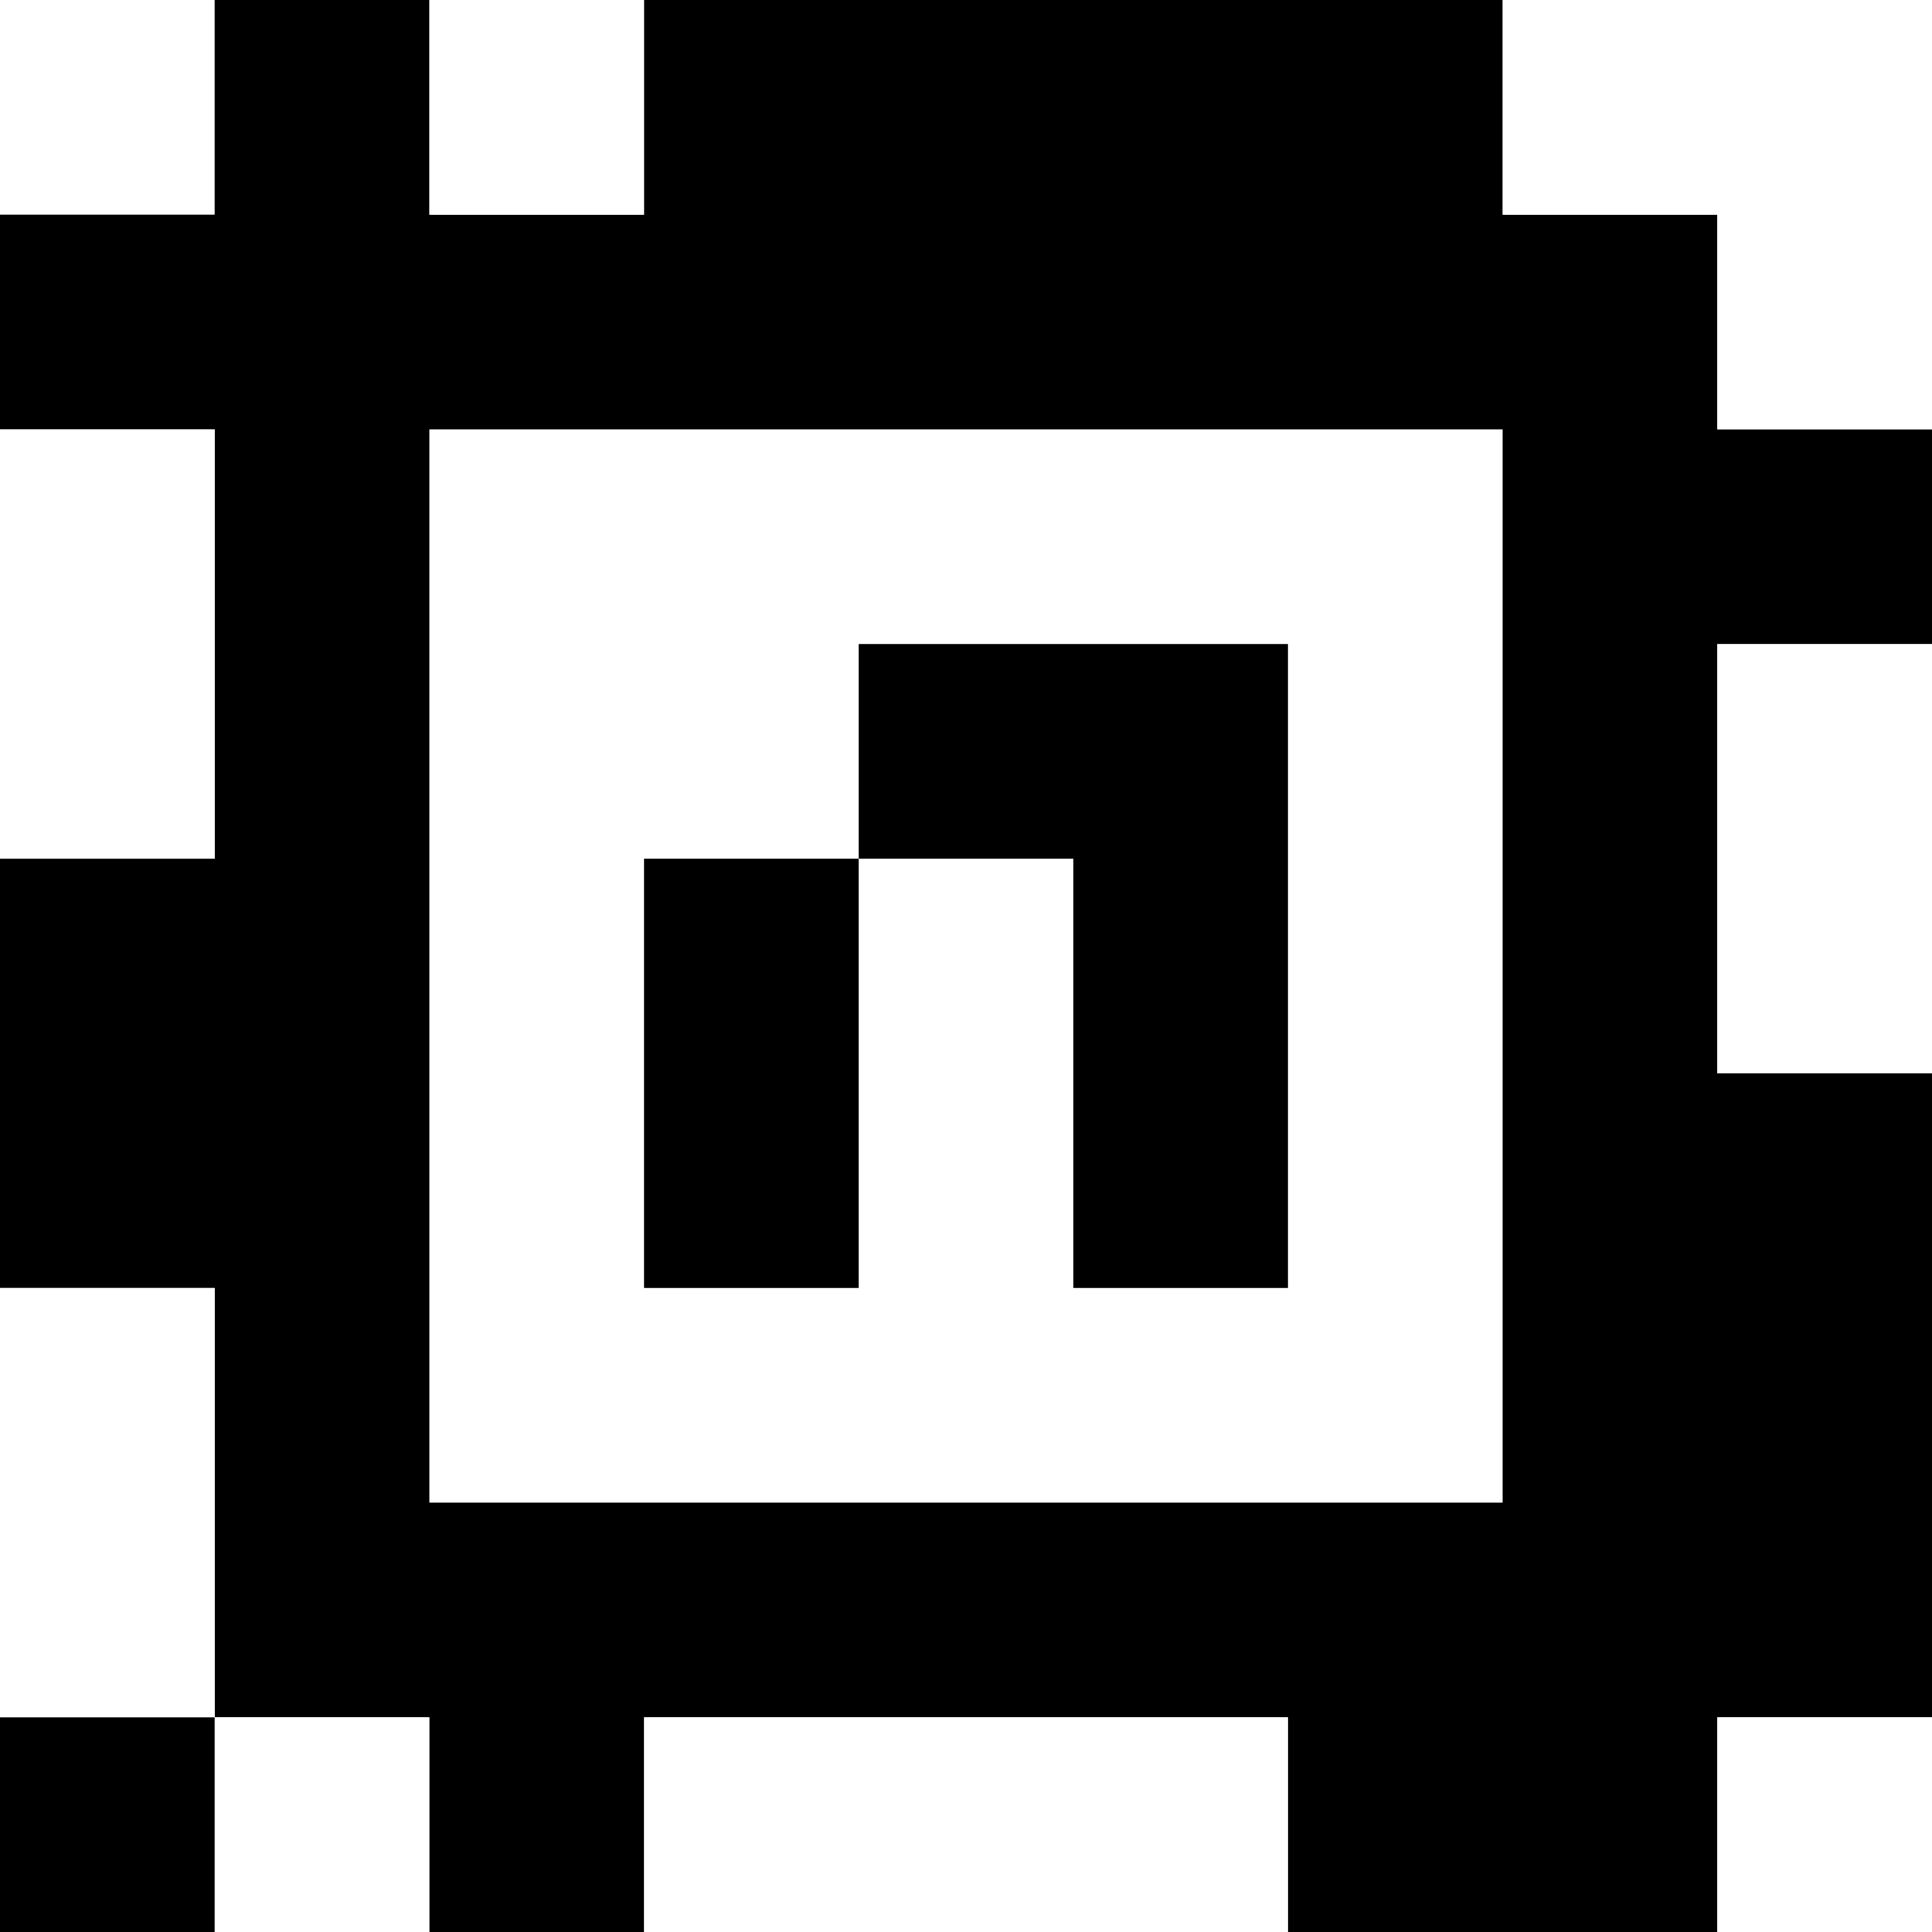 <?xml version="1.0" standalone="yes"?>
<svg xmlns="http://www.w3.org/2000/svg" width="90" height="90">
<rect width="100%" height="100%" fill="#808080" stroke="none"/>
<path style="fill:#ffffff; stroke:none;" d="M0 0L0 10L10 10L10 0L0 0z"/>
<path style="fill:#000000; stroke:none;" d="M10 0L10 10L0 10L0 20L10 20L10 40L0 40L0 60L10 60L10 80L0 80L0 90L10 90L10 80L20 80L20 90L30 90L30 80L60 80L60 90L80 90L80 80L90 80L90 50L80 50L80 30L90 30L90 20L80 20L80 10L70 10L70 0L30 0L30 10L20 10L20 0L10 0z"/>
<path style="fill:#ffffff; stroke:none;" d="M20 0L20 10L30 10L30 0L20 0M70 0L70 10L80 10L80 20L90 20L90 0L70 0M0 20L0 40L10 40L10 20L0 20M20 20L20 70L70 70L70 20L20 20z"/>
<path style="fill:#000000; stroke:none;" d="M40 30L40 40L30 40L30 60L40 60L40 40L50 40L50 60L60 60L60 30L40 30z"/>
<path style="fill:#ffffff; stroke:none;" d="M80 30L80 50L90 50L90 30L80 30M0 60L0 80L10 80L10 60L0 60M10 80L10 90L20 90L20 80L10 80M30 80L30 90L60 90L60 80L30 80M80 80L80 90L90 90L90 80L80 80z"/>
</svg>
